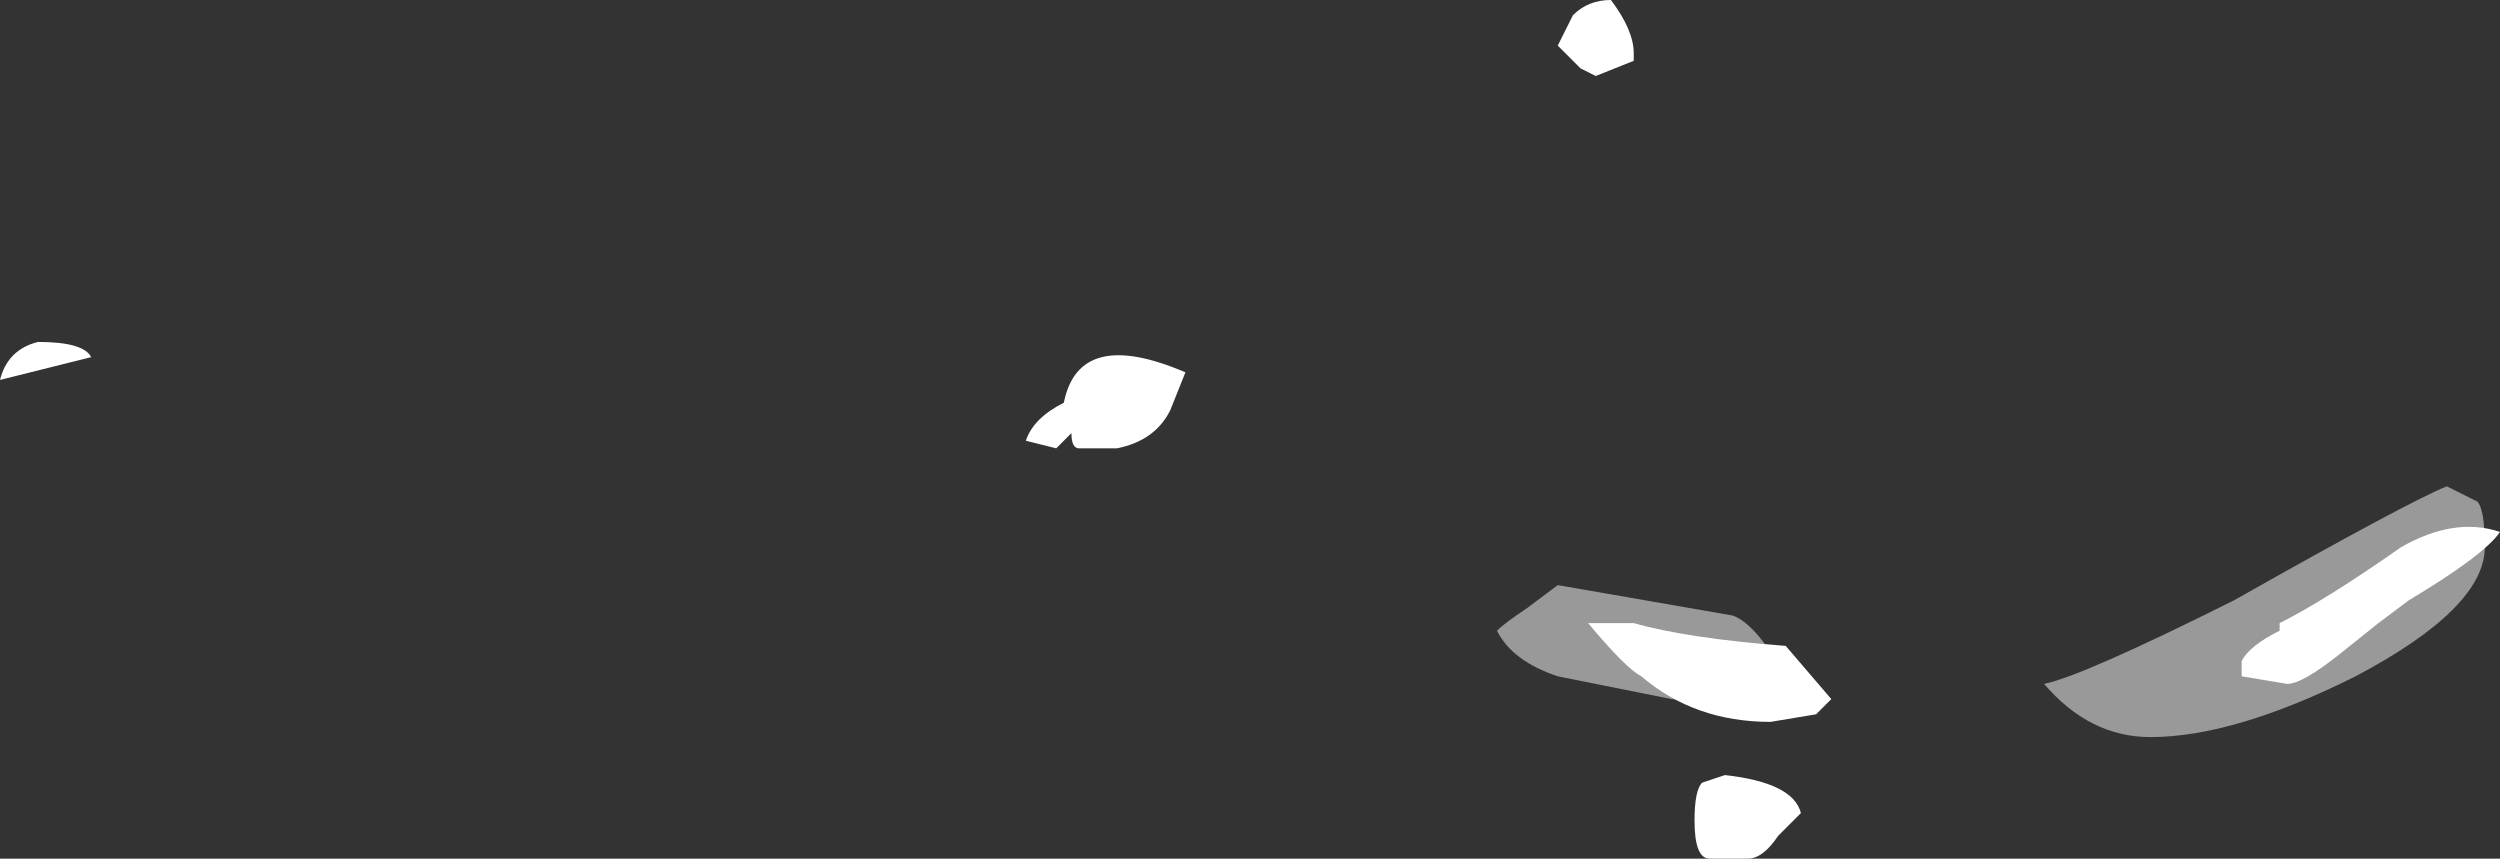 <?xml version="1.0" encoding="UTF-8" standalone="no"?>
<svg xmlns:ffdec="https://www.free-decompiler.com/flash" xmlns:xlink="http://www.w3.org/1999/xlink" ffdec:objectType="shape" height="5.65px" width="16.45px" xmlns="http://www.w3.org/2000/svg">
  <rect width="100%" height="100%" fill="#333333" stroke="none"/>
  <g transform="matrix(1.0, 0.0, 0.0, 1.0, 3.8, 4.3)">
    <path d="M7.6 -0.25 Q7.75 -0.2 7.95 0.15 L7.95 0.3 Q7.95 0.35 7.7 0.35 L7.2 0.3 6.45 0.15 Q6.15 0.05 6.05 -0.15 6.1 -0.2 6.25 -0.3 L6.45 -0.45 7.6 -0.25 M12.5 -1.0 Q12.55 -0.95 12.55 -0.7 12.55 -0.3 11.7 0.15 10.9 0.55 10.35 0.55 9.95 0.55 9.65 0.2 9.9 0.15 10.9 -0.35 12.05 -1.0 12.3 -1.1 L12.5 -1.0" fill="#ffffff" fill-opacity="0.502" fill-rule="evenodd" stroke="none"/>
    <path d="M4.0 -1.85 L3.9 -1.6 Q3.8 -1.4 3.55 -1.35 L3.3 -1.35 Q3.25 -1.35 3.25 -1.45 L3.15 -1.35 2.95 -1.4 Q3.0 -1.55 3.2 -1.65 3.25 -1.9 3.45 -1.95 3.65 -2.0 4.0 -1.85 M6.95 -3.9 L6.7 -3.8 6.6 -3.85 6.45 -4.0 6.55 -4.2 Q6.65 -4.3 6.8 -4.3 6.95 -4.1 6.95 -3.95 L6.95 -3.9 M6.95 -0.2 Q7.3 -0.1 7.95 -0.05 L8.25 0.3 8.15 0.4 7.85 0.45 Q7.35 0.45 7.0 0.15 6.9 0.1 6.65 -0.2 L6.95 -0.2 M11.2 -0.2 Q11.5 -0.35 12.0 -0.7 12.35 -0.9 12.65 -0.8 12.55 -0.65 12.05 -0.35 L11.85 -0.2 11.6 0.0 Q11.35 0.2 11.25 0.2 L10.95 0.15 10.95 0.05 Q11.0 -0.05 11.2 -0.15 L11.2 -0.2 M7.55 0.8 Q8.0 0.85 8.05 1.05 L7.9 1.2 Q7.8 1.35 7.7 1.35 L7.45 1.35 Q7.35 1.35 7.35 1.1 7.35 0.9 7.4 0.85 L7.55 0.8 M-3.2 -1.95 L-3.8 -1.8 Q-3.75 -2.0 -3.55 -2.05 -3.25 -2.05 -3.2 -1.95" fill="#ffffff" fill-rule="evenodd" stroke="none"/>
  </g>
</svg>
